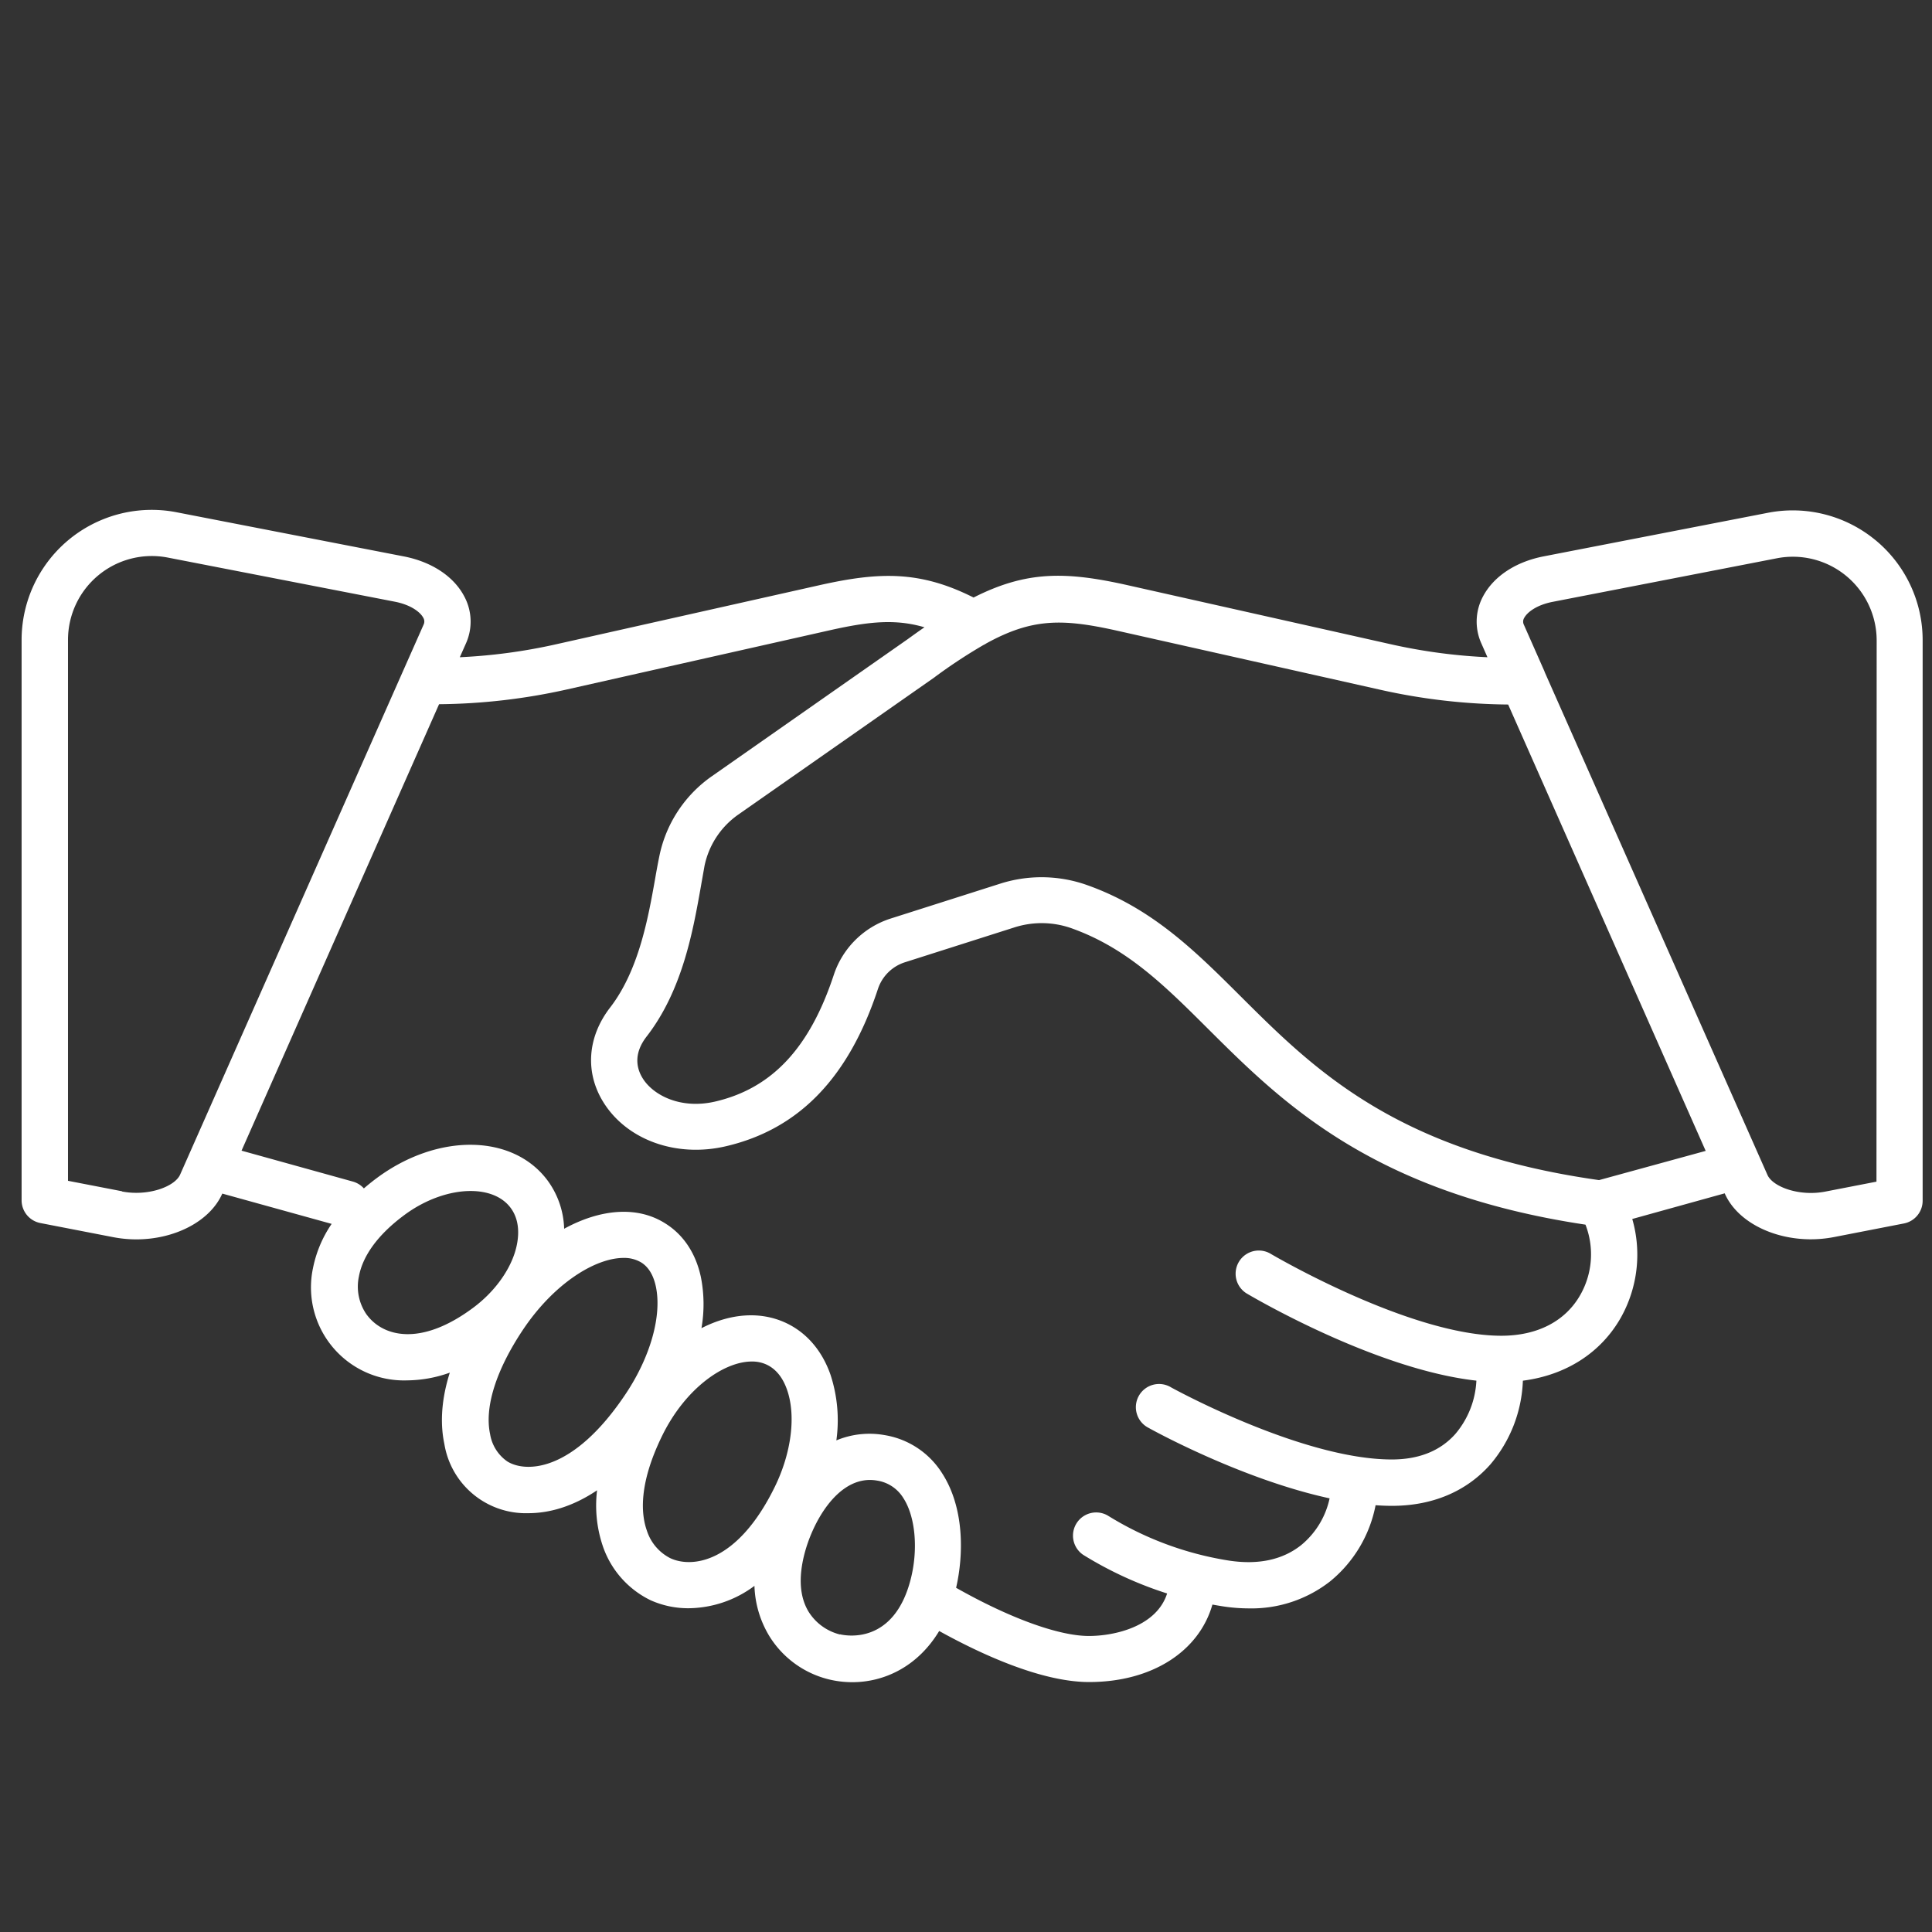 <svg id="Layer_1" data-name="Layer 1" xmlns="http://www.w3.org/2000/svg" viewBox="0 0 500 500"><rect x="0" y="0" width="500" height="500" fill="#333333" stroke="none"/><defs><style>.cls-1{fill:#fff;}</style></defs><title>icon</title><path class="cls-1" d="M485.63,305.81l-13.23,2.57c-6.81,1.33-13.68-1.26-15-4.35L399.73,173.85l0-.06-5.35-12.1a1.84,1.84,0,0,1,.07-1.76c.75-1.41,3.12-3.35,7.41-4.18l58-11.27a21.69,21.69,0,0,1,25.82,21.29Zm-71.8-.4C361.31,298,340,276.69,321.15,257.92c-11.89-11.86-23.12-23.05-40.21-29a35.21,35.21,0,0,0-22.12-.22l-28.26,9a22.83,22.83,0,0,0-14.77,14.58c-6.24,18.94-16,29.36-30.65,32.79-8.93,2.09-16-1.59-18.74-5.89-1.56-2.44-2.66-6.32,1-11,9.22-11.94,11.94-27.25,13.93-38.43.36-2.06.71-4,1-5.67a21.49,21.49,0,0,1,8.73-13.26l50.83-35.56.08-.07a135.44,135.44,0,0,1,12.56-8.27,4.47,4.47,0,0,0,.71-.4c11.89-6.55,19.73-6.41,33.41-3.4l68.61,15.4a157.07,157.07,0,0,0,33.05,3.81l51.12,115.52ZM409,335.09c-3.86,6.84-11.12,10.6-20.46,10.6-23.72,0-59.49-21.08-59.85-21.3a6,6,0,0,0-6.13,10.31c1.45.86,33.38,19.7,59.53,22.61a23.05,23.05,0,0,1-5.43,13.78c-3.9,4.4-9.44,6.62-16.46,6.62-23.23,0-56.75-18.45-57.09-18.64a6,6,0,1,0-5.82,10.48c1.18.67,24.16,13.31,46.81,18.22a21.45,21.45,0,0,1-7.38,12.12c-4.8,3.8-11.06,5.13-18.6,4a84.29,84.29,0,0,1-31.47-11.69,6,6,0,0,0-6.32,10.19,97.2,97.2,0,0,0,21.72,10c-2.73,8.53-13.52,11-20.26,11-7.81,0-20.52-4.64-34.35-12.47,2-8.7,2.12-20.82-3.67-29.72a21.71,21.71,0,0,0-14.86-9.8,22.25,22.25,0,0,0-12.46,1.37,37.81,37.81,0,0,0-1.55-17.09c-2.21-6.24-6.22-10.85-11.57-13.34-6.71-3.1-14.45-2.37-21.79,1.39a36.29,36.29,0,0,0-.15-13.22c-1.31-6.12-4.47-10.9-9.12-13.83C165,312,155.4,312.86,146,318a22.14,22.14,0,0,0-4.28-12.48c-9-12.11-28.47-12.36-44.3-.57-1.17.87-2.24,1.74-3.25,2.61a6,6,0,0,0-2.85-1.77l-28.81-8,51.12-115.54a157.47,157.47,0,0,0,33-3.8L215.25,163c9.77-2.16,16.52-2.85,24-.66-1.37.94-2.77,1.94-4.23,3l-50.78,35.54a33.3,33.3,0,0,0-13.59,20.64c-.38,1.83-.75,3.86-1.12,6-1.78,10-4.2,23.59-11.61,33.2-6,7.76-6.58,17.05-1.57,24.84,6.18,9.6,18.85,14.06,31.55,11.08,18.88-4.42,31.74-17.74,39.31-40.7a10.82,10.82,0,0,1,7-6.91l28.26-9a23.16,23.16,0,0,1,14.54.1c14.53,5.09,24.34,14.88,35.7,26.2,19,18.9,42.46,42.33,97.61,50.61A21.25,21.25,0,0,1,409,335.09M217.36,423a13.39,13.39,0,0,1-8.11-5.91c-2.27-3.77-2.63-8.75-1.09-14.82,2.05-8.05,8.16-19.26,17-19.26a10.92,10.92,0,0,1,1.79.16,9.7,9.7,0,0,1,6.83,4.52c3.13,4.81,3.89,13.27,1.91,21-4.36,17.11-16.87,14.61-18.29,14.27m-43.9-19.69a12.16,12.16,0,0,1-6.09-7.15c-1.55-4.36-2.11-12.15,3.94-24.52s16.06-19.24,23.2-19.24a8.85,8.85,0,0,1,3.8.78c2.4,1.11,4.19,3.28,5.31,6.46,2.39,6.71,1.18,16.37-3.15,25.21-9.76,19.92-21.56,21-27,18.46m-42.22-25.05a10.67,10.67,0,0,1-4.45-7.06c-1.49-6.95,1.51-16.5,8.43-26.91,8.18-12.27,18.92-18.7,26.1-18.7a8.54,8.54,0,0,1,4.59,1.18c1.88,1.18,3.14,3.27,3.77,6.2,1.61,7.51-1.37,18.16-7.77,27.76-13.68,20.54-26,20.44-30.67,17.53m-36.33-37.9a12.64,12.64,0,0,1-2.07-10c1-5.39,5-10.87,11.73-15.85,5.54-4.12,11.83-6.24,17.18-6.24,4.4,0,8.17,1.43,10.35,4.36,2.91,3.9,1.93,8.93,1.09,11.58-1.66,5.2-5.58,10.4-10.76,14.26-13.72,10.22-23.41,7.4-27.52,1.87m-63.36-32-14-2.71v-140a21.69,21.69,0,0,1,25.83-21.29l58.71,11.41c4.29.83,6.68,2.77,7.41,4.18a1.87,1.87,0,0,1,.08,1.76l-5.37,12.12L46.61,304c-1.37,3.09-8.25,5.67-15.06,4.35M485.37,139.79a33.6,33.6,0,0,0-27.84-7.08l-58,11.27c-7.29,1.41-13,5.2-15.74,10.4a13.74,13.74,0,0,0-.41,12.15l1.57,3.56a143.81,143.81,0,0,1-25.06-3.37l-68.63-15.4c-15.53-3.43-25.66-3.6-39.3,3.32-13.89-7-24.4-6.6-39.32-3.32L144,166.72a143.82,143.82,0,0,1-25,3.37l1.58-3.56a13.77,13.77,0,0,0-.41-12.15c-2.71-5.2-8.45-9-15.75-10.4L45.68,132.57A33.68,33.68,0,0,0,5.59,165.63v145a6,6,0,0,0,4.85,5.89l18.83,3.65a31.76,31.76,0,0,0,6,.58c9.92,0,19.07-4.64,22.26-11.85l0,0,28.3,7.84a31,31,0,0,0-4.84,11.5,24.08,24.08,0,0,0,24.42,29,33.39,33.39,0,0,0,11-2c-2.51,7.93-2.34,14.09-1.41,18.45a21.37,21.37,0,0,0,21.74,17.92c5.21,0,11.32-1.58,17.78-5.92a32.8,32.8,0,0,0,1.49,14.45,24.24,24.24,0,0,0,12.36,14,23.76,23.76,0,0,0,9.88,2.07,28.88,28.88,0,0,0,17-5.79A26.64,26.64,0,0,0,199,423.25a25.11,25.11,0,0,0,15.57,11.39,25.88,25.88,0,0,0,6,.71c8.24,0,16.91-4,22.49-13.25,10.37,5.75,26.25,13.21,38.79,13.21,16.31,0,28.47-7.95,31.92-20.05.85.16,1.71.3,2.57.44a44.91,44.91,0,0,0,6.9.55,33,33,0,0,0,21-7A33.66,33.66,0,0,0,356,389.55c1.43.1,2.84.16,4.23.16,10.45,0,19.24-3.7,25.43-10.67a35.39,35.39,0,0,0,8.46-21.72c11.13-1.43,20.19-7.2,25.36-16.33a33.32,33.32,0,0,0,2.95-25.52l23.94-6.64,0,.05c3.19,7.21,12.35,11.85,22.28,11.85a31.81,31.81,0,0,0,6-.58l18.09-3.52a6,6,0,0,0,4.84-5.88v-145a33.55,33.55,0,0,0-12.25-26"/></svg>